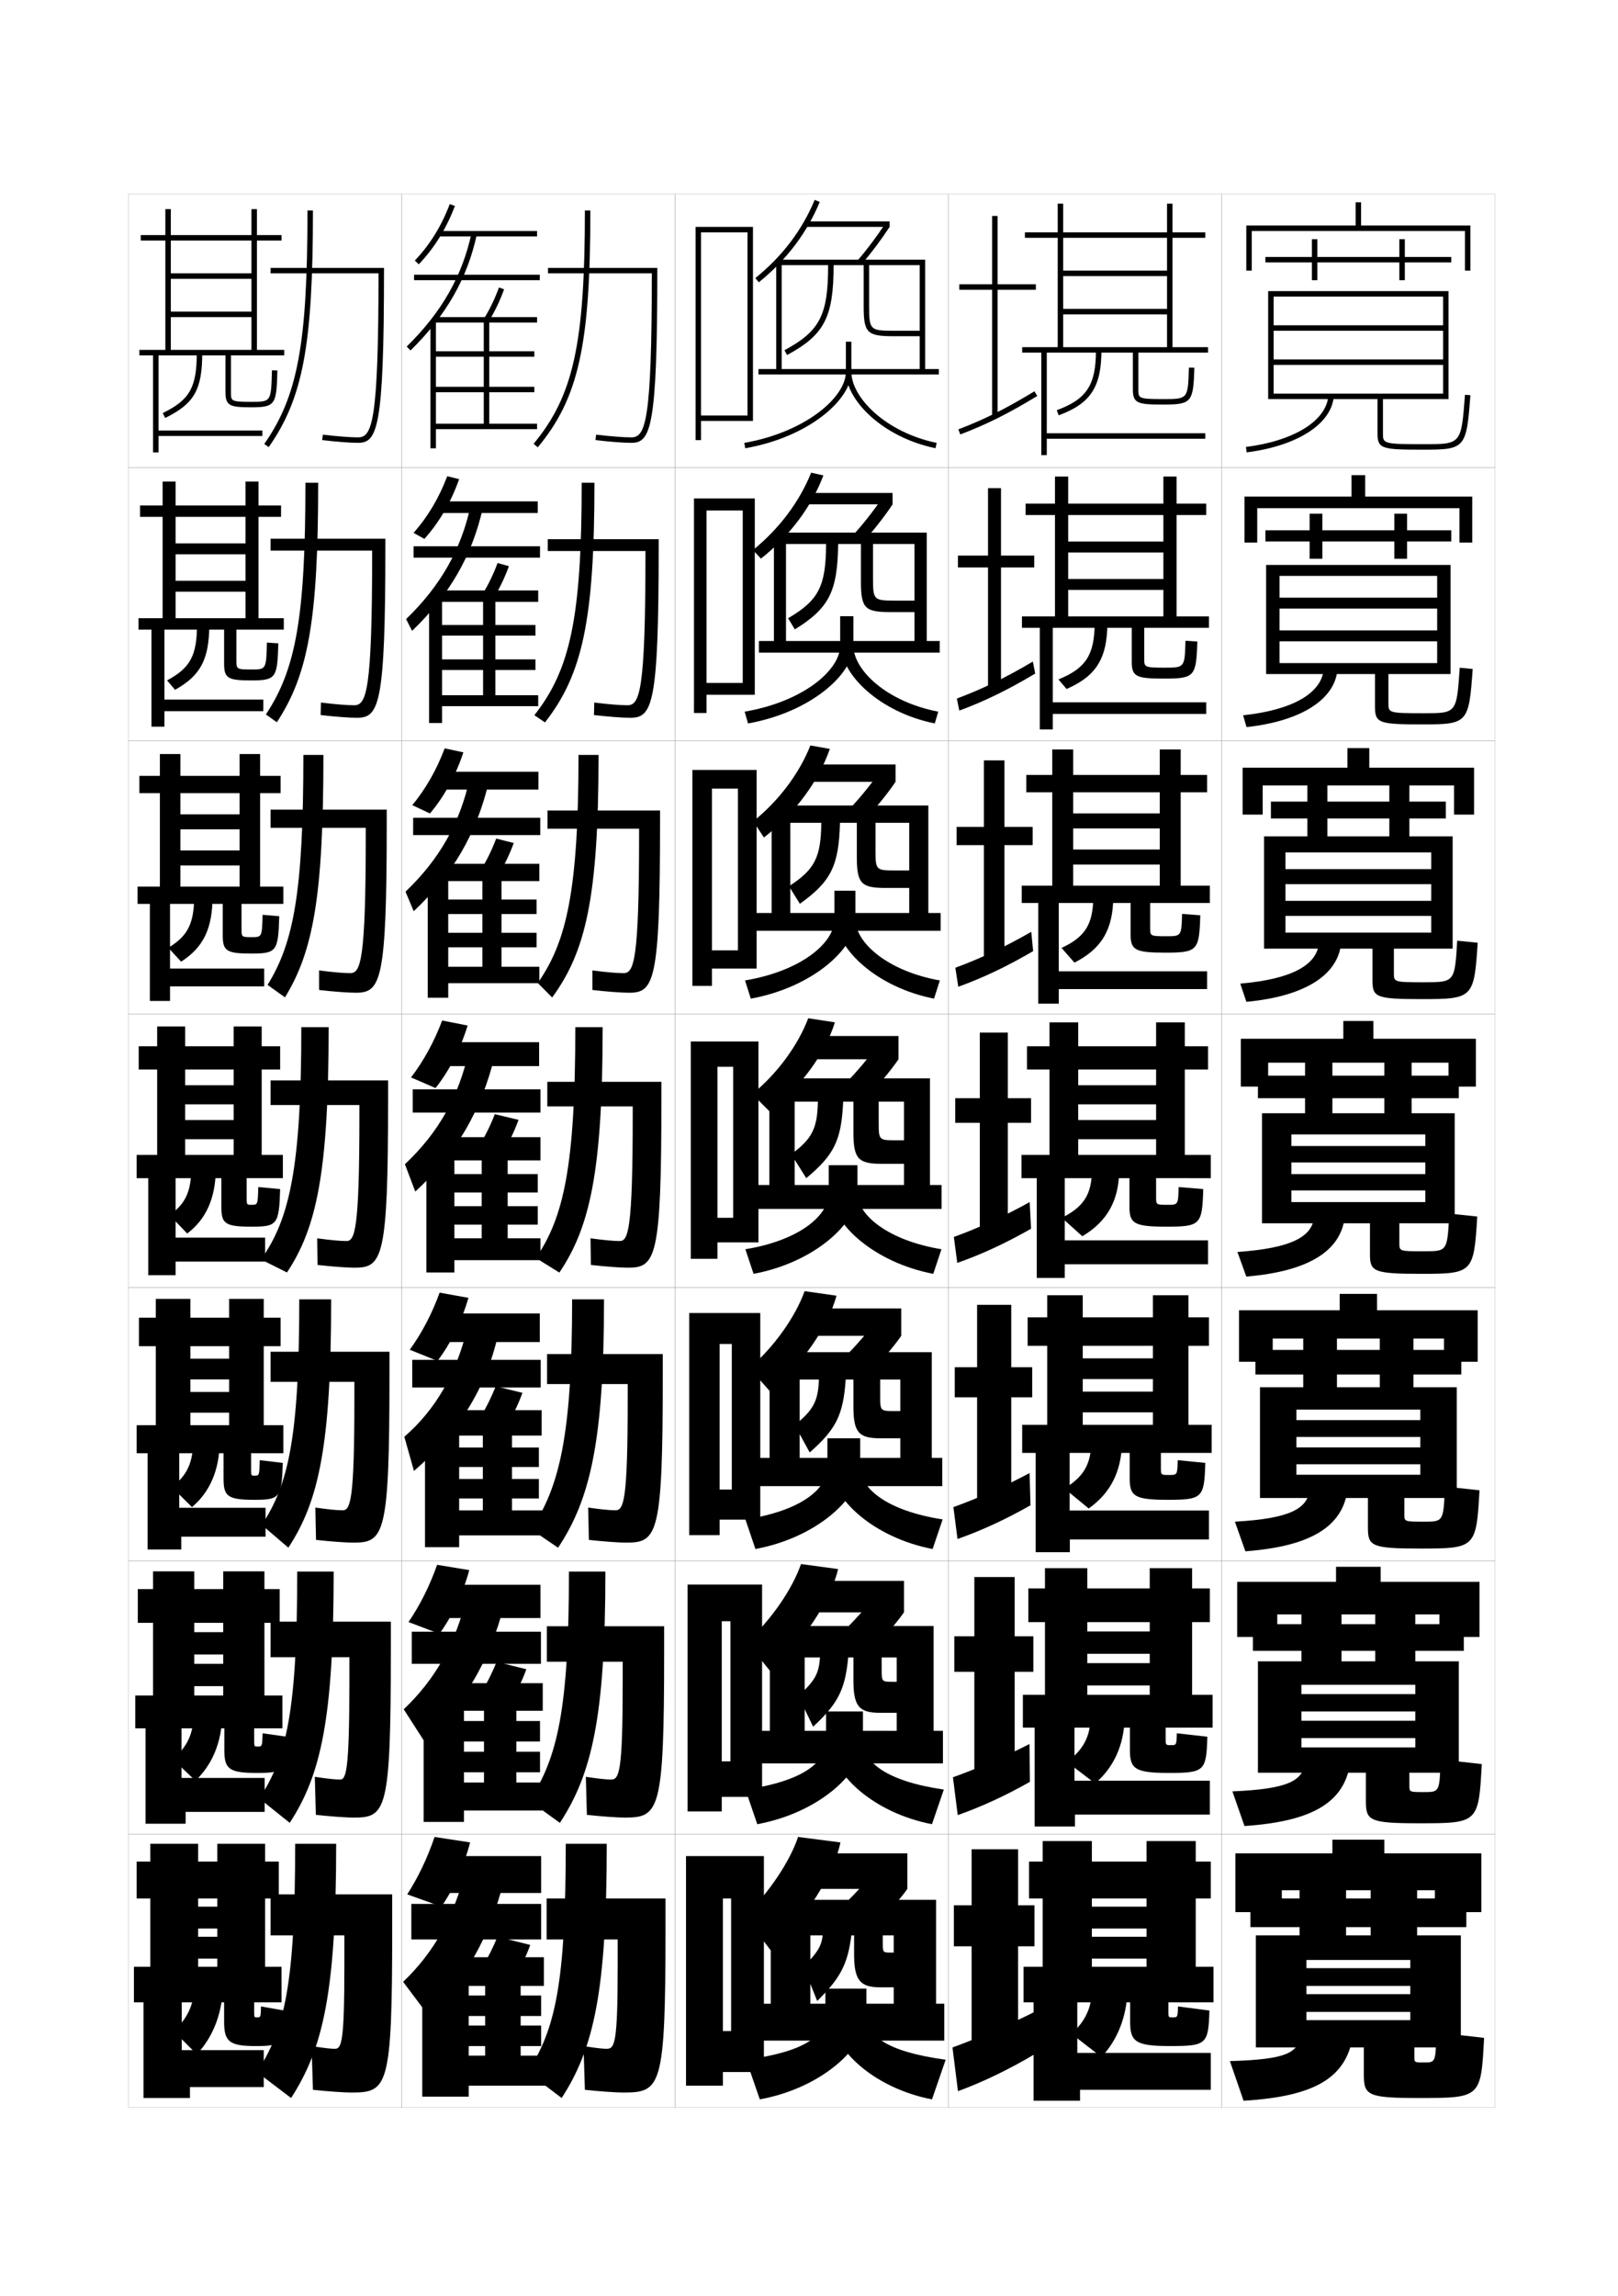 <?xml version="1.0" encoding="utf-8"?>
<!-- Generator: Adobe Illustrator 15.0.2, SVG Export Plug-In . SVG Version: 6.00 Build 0)  -->
<!DOCTYPE svg PUBLIC "-//W3C//DTD SVG 1.1//EN" "http://www.w3.org/Graphics/SVG/1.1/DTD/svg11.dtd">
<svg version="1.1" id="glyphs" xmlns="http://www.w3.org/2000/svg" xmlns:xlink="http://www.w3.org/1999/xlink" x="0px" y="0px"
	 width="592px" height="840px" viewBox="0 0 592 840" enable-background="new 0 0 592 840" xml:space="preserve">
<g>
	<rect x="47" y="71" fill="none" stroke="#999999" stroke-width="0.1" width="100" height="100"/>
	<rect x="47" y="171" fill="none" stroke="#999999" stroke-width="0.1" width="100" height="100"/>
	<rect x="47" y="271" fill="none" stroke="#999999" stroke-width="0.1" width="100" height="100"/>
	<rect x="47" y="371" fill="none" stroke="#999999" stroke-width="0.1" width="100" height="100"/>
	<rect x="47" y="471" fill="none" stroke="#999999" stroke-width="0.1" width="100" height="100"/>
	<rect x="47" y="571" fill="none" stroke="#999999" stroke-width="0.1" width="100" height="100"/>
	<rect x="47" y="671" fill="none" stroke="#999999" stroke-width="0.1" width="100" height="100"/>
	<rect x="147" y="71" fill="none" stroke="#999999" stroke-width="0.1" width="100" height="100"/>
	<rect x="147" y="171" fill="none" stroke="#999999" stroke-width="0.1" width="100" height="100"/>
	<rect x="147" y="271" fill="none" stroke="#999999" stroke-width="0.1" width="100" height="100"/>
	<rect x="147" y="371" fill="none" stroke="#999999" stroke-width="0.1" width="100" height="100"/>
	<rect x="147" y="471" fill="none" stroke="#999999" stroke-width="0.1" width="100" height="100"/>
	<rect x="147" y="571" fill="none" stroke="#999999" stroke-width="0.1" width="100" height="100"/>
	<rect x="147" y="671" fill="none" stroke="#999999" stroke-width="0.1" width="100" height="100"/>
	<rect x="247" y="71" fill="none" stroke="#999999" stroke-width="0.1" width="100" height="100"/>
	<rect x="247" y="171" fill="none" stroke="#999999" stroke-width="0.1" width="100" height="100"/>
	<rect x="247" y="271" fill="none" stroke="#999999" stroke-width="0.1" width="100" height="100"/>
	<rect x="247" y="371" fill="none" stroke="#999999" stroke-width="0.1" width="100" height="100"/>
	<rect x="247" y="471" fill="none" stroke="#999999" stroke-width="0.1" width="100" height="100"/>
	<rect x="247" y="571" fill="none" stroke="#999999" stroke-width="0.1" width="100" height="100"/>
	<rect x="247" y="671" fill="none" stroke="#999999" stroke-width="0.1" width="100" height="100"/>
	<rect x="347" y="71" fill="none" stroke="#999999" stroke-width="0.1" width="100" height="100"/>
	<rect x="347" y="171" fill="none" stroke="#999999" stroke-width="0.1" width="100" height="100"/>
	<rect x="347" y="271" fill="none" stroke="#999999" stroke-width="0.1" width="100" height="100"/>
	<rect x="347" y="371" fill="none" stroke="#999999" stroke-width="0.1" width="100" height="100"/>
	<rect x="347" y="471" fill="none" stroke="#999999" stroke-width="0.1" width="100" height="100"/>
	<rect x="347" y="571" fill="none" stroke="#999999" stroke-width="0.1" width="100" height="100"/>
	<rect x="347" y="671" fill="none" stroke="#999999" stroke-width="0.1" width="100" height="100"/>
	<rect x="447" y="71" fill="none" stroke="#999999" stroke-width="0.1" width="100" height="100"/>
	<rect x="447" y="171" fill="none" stroke="#999999" stroke-width="0.1" width="100" height="100"/>
	<rect x="447" y="271" fill="none" stroke="#999999" stroke-width="0.1" width="100" height="100"/>
	<rect x="447" y="371" fill="none" stroke="#999999" stroke-width="0.1" width="100" height="100"/>
	<rect x="447" y="471" fill="none" stroke="#999999" stroke-width="0.1" width="100" height="100"/>
	<rect x="447" y="571" fill="none" stroke="#999999" stroke-width="0.1" width="100" height="100"/>
	<rect x="447" y="671" fill="none" stroke="#999999" stroke-width="0.1" width="100" height="100"/>
</g>
<polygon points="256.5,152 256.5,154 275.5,154 275.5,83 254.5,83 254.5,161 256.5,161 256.5,85 273.5,85 273.5,152 "/>
<g>
	<polygon points="258.5,249.833 258.5,254.167 276.167,254.167 276.167,182.333 
		253.917,182.333 253.917,260.833 258.5,260.833 258.5,186.75 271.75,186.75 
		271.75,249.833 	"/>
	<polygon points="260.5,347.667 260.5,354.333 276.833,354.333 276.833,281.667 253.333,281.667 
		253.333,360.667 260.5,360.667 260.5,288.5 270,288.5 270,347.667 	"/>
	<polygon points="268.25,445.5 262.5,445.5 262.5,454.5 277.5,454.5 277.5,381 252.75,381 252.75,460.5 262.5,460.5 262.5,390.25 
		268.25,390.25 	"/>
	<polygon points="267.75,544.916 263.292,544.916 263.292,555.916 278.167,555.916 
		278.167,480.334 252.167,480.334 252.167,561.584 263.292,561.584 263.292,491.666 
		267.75,491.666 	"/>
	<polygon points="267.25,644.333 264.083,644.333 264.083,657.333 278.833,657.333 
		278.833,579.667 251.583,579.667 251.583,662.667 264.083,662.667 264.083,593.083 
		267.25,593.083 	"/>
</g>
<polygon points="267.5,743 264.5,743 264.5,758 279.5,758 279.5,679 251,679 251,763 264.5,763 264.5,694.5 267.5,694.5 "/>
<g>
	<path d="M276.372,101.722l1.256,1.557c10.092-8.137,17.593-18.027,22.296-29.396
		l-1.848-0.766C293.502,84.174,286.2,93.797,276.372,101.722z"/>
	<rect x="294.5" y="81" width="31" height="2"/>
	<path d="M313.738,95.349l1.516,1.305C318.771,92.566,322.41,87.718,325.5,83l-1.674-1.096
		C320.783,86.552,317.2,91.326,313.738,95.349z"/>
	<path d="M277.5,135v2h66v-2h-5V95H284v40h2V97h17c0,18.288-2.986,24.104-15.976,31.12l0.951,1.76
		C301.658,122.489,305,116.036,305,97h11v15c0,9.767,1.233,11,11,11h9.5v-2H327c-8.664,0-9-0.336-9-9
		V97h18.5v38H277.5z"/>
	<path d="M309.5,125v11c0,9.422-14.937,22.124-37.172,26.015l0.344,1.971
		C295.898,159.92,311.5,146.233,311.5,136v-11H309.5z"/>
	<path d="M309.5,136c0,10.221,13.179,23.902,32.797,27.979l0.406-1.957
		C324.038,158.143,311.5,145.436,311.5,136H309.5z"/>
</g>
<g>
	<path d="M278.418,204.352l-2.932-3.121c9.602-7.773,17.006-17.64,21.303-28.32
		l4.481,1.01C296.967,185.31,288.928,196.077,278.418,204.352z"/>
	<rect x="294.833" y="180.333" width="31.75" height="4.167"/>
	<path d="M326.583,184.5c-3.141,4.734-7.271,9.96-11.288,14.294l-3.643-2.508
		c3.738-4.05,7.871-9.229,10.906-13.787L326.583,184.5z"/>
	<path d="M277.666,234.5v4.25h66.167V234.5h-4.75v-39.667h-55.917V234.5h4.417v-35.5H302.25
		c-0.064,15.449-2.686,20.607-13.901,27.164l2.468,4.09
		c12.537-7.771,15.636-13.847,15.849-31.253H315v13.75c0,9.725,1.415,11.167,10.75,11.167
		h8.833v-4.2h-7.167c-7.715,0-8-0.284-8-8.083v-12.634h15.167V234.5H277.666z"/>
	<path d="M307.406,225.417v10.75c0,9.026-13.605,20.52-34.949,24.177l1.229,4.313
		c22.847-4.082,38.553-17.989,38.553-28.49v-10.75H307.406z"/>
	<path d="M342.021,264.652c-20.212-4.081-34.282-17.913-34.282-28.486h4.501
		c0,8.964,12.147,20.542,31.052,24.181L342.021,264.652z"/>
</g>
<g>
	<path d="M279.507,306.37l-3.905-5.91c9.375-7.546,16.883-17.554,20.901-27.755
		l7.115,1.255C299.598,285.712,290.762,297.705,279.507,306.37z"/>
	<rect x="295.167" y="279.667" width="32.5" height="6.333"/>
	<path d="M327.666,286c-3.19,4.75-7.814,10.354-12.33,14.936l-5.77-3.711
		c4.016-4.078,8.699-9.662,11.725-14.129L327.666,286z"/>
	<path d="M276.667,334v6.5h67.5V334h-4.499v-39.333h-57.333V334h6.833v-33H300.5
		c-0.129,12.61-2.385,17.108-11.825,23.207l3.984,6.42
		C304.051,322.476,306.906,316.777,307.334,301H313.5v12.5c0,9.683,1.598,11.333,10.5,11.333
		h8.666v-6.4h-5.332c-6.766,0-7-0.232-7-7.167V301h12.332v33H276.667z"/>
	<path d="M305.312,325.833v10.5c0,8.631-12.273,18.914-32.725,22.338l2.115,6.657
		c22.467-4.098,38.276-18.226,38.276-28.995v-10.5H305.312z"/>
	<path d="M341.744,365.326c-20.804-4.086-35.766-18.068-35.766-28.993h7
		c0,8.492,11.757,18.942,30.9,22.34L341.744,365.326z"/>
</g>
<g>
	<g>
		<path d="M281.5,406.5l-6.282-6.25c9.147-7.471,16.76-17.822,20.5-27.75l9.75,1.5
			C301.961,385.429,292.846,397.949,281.5,406.5z"/>
		<rect x="295.5" y="379" width="33.25" height="8.5"/>
		<path d="M328.75,387.5c-3.242,4.766-8.358,10.748-13.373,15.576l-7.896-4.914
			c4.292-4.105,9.525-10.095,12.544-14.472L328.75,387.5z"/>
		<path d="M277,433.5v8.75h67.5v-8.75h-4.25v-39H281.5v39h9.25V403h8.5c-0.193,9.771-2.085,13.61-9.75,19.25
			L295,431c10.246-8.531,12.859-13.853,13.5-28h3.75v11.25c0,9.641,1.779,11.5,10.25,11.5h8.25v-8.6
			h-3.25c-5.816,0-6-0.18-6-6.25V403h9.25v30.5H277z"/>
		<path d="M303.218,426.25v10.25c0,8.235-10.941,17.31-30.5,20.5l3,9c22.087-4.114,38-18.463,38-29.5
			v-10.25H303.218z"/>
		<path d="M341.468,466c-21.396-4.091-37.25-18.223-37.25-29.5h9.5c0,8.021,11.366,17.343,30.75,20.5
			L341.468,466z"/>
	</g>
	<g>
		<path d="M281.586,508.834L274.231,500.5c9.051-7.824,16.704-18.615,20.167-28.166
			L306.064,474C302.957,485.449,293.333,499.479,281.586,508.834z"/>
		<rect x="295.086" y="478.666" width="34.667" height="10"/>
		<path d="M329.753,488.666c-3.293,4.783-8.901,11.143-14.415,16.219l-9.098-5.777
			c4.568-4.133,10.352-10.527,13.362-14.814L329.753,488.666z"/>
		<path d="M277.419,533.334v10.332h67.333v-10.332h-3.833v-38.668h-59.334v38.668h11
			v-28.668h7.042c-0.28,7.792-1.934,11.086-8.833,16.668l5.458,10
			c9.675-8.48,12.29-13.721,13.167-26.668h2.833V514.5
			c0,9.599,1.961,11.666,10,11.666h7.167v-9.966h-2.375c-4.867,0-5-0.128-5-5.333v-6.201
			h7.375v28.668H277.419z"/>
		<path d="M302.731,526.166v10.5c0,8.062-9.732,16.044-30,19.168l3.667,10.832
			c22.309-4.129,38.333-18.692,38.333-30v-10.5H302.731z"/>
		<path d="M341.231,566.666c-21.389-4.097-37.167-18.372-37.167-30h10.667
			c0,7.879,9.894,16.049,30.167,19.168L341.231,566.666z"/>
	</g>
	<g>
		<path d="M281.672,611.167L273.245,600.75c8.955-8.177,16.649-19.409,19.833-28.583
			L306.662,574C303.952,585.469,293.821,601.008,281.672,611.167z"/>
		<rect x="294.672" y="578.333" width="36.083" height="11.5"/>
		<path d="M330.756,589.833c-3.344,4.799-9.445,11.536-15.458,16.859l-10.299-6.639
			c4.846-4.16,11.179-10.96,14.181-15.157L330.756,589.833z"/>
		<path d="M277.839,633.167v11.916h67.167v-11.916h-3.417v-38.334h-59.917v38.334h12.75
			v-26.834h5.583c-0.367,5.812-1.782,8.562-7.917,14.084l5.417,11.25
			c9.103-8.43,11.721-13.589,12.833-25.334h1.917V614.75
			c0,9.557,2.143,11.833,9.75,11.833h6.083V615.25h-1.5c-3.918,0-4-0.075-4-4.417v-4.5h5.5
			v26.834H277.839z"/>
		<path d="M302.245,626.083v10.75c0,7.89-8.522,14.777-29.5,17.834l4.333,12.666
			c22.53-4.144,38.667-18.923,38.667-30.5v-10.75H302.245z"/>
		<path d="M340.995,667.333c-21.38-4.104-37.083-18.522-37.083-30.5h11.833
			c0,7.735,8.422,14.755,29.583,17.834L340.995,667.333z"/>
	</g>
</g>
<g>
	<path d="M282,713.5l-9.5-12.5c8.857-8.53,16.594-20.202,19.5-29l15.5,2
		C305.189,685.489,294.551,702.537,282,713.5z"/>
	<rect x="294.5" y="678" width="37.5" height="13"/>
	<path d="M332,691c-3.395,4.814-9.988,11.93-16.5,17.5L304,701c5.122-4.188,12.006-11.394,15-15.5
		L332,691z"/>
	<path d="M278.5,733v13.5h67V733h-3v-38H282v38h14.5v-25h4.5c-0.453,3.833-1.631,6.036-7,11.5l5,12.5
		c8.531-8.378,11.151-13.456,12.5-24h1v7c0,9.515,2.325,12,9.5,12h5v-12.7h-1
		c-2.969,0-3-0.023-3-3.5V708h4v25H278.5z"/>
	<path d="M302,727.5v9.5c0,7.717-7.312,13.511-29,16.5l5,14.5c22.752-4.159,39-19.153,39-31v-9.5H302z"/>
	<path d="M341,768c-21.372-4.11-37-18.673-37-31h13c0,7.592,6.95,13.46,29,16.5L341,768z"/>
</g>
<g>
	<path d="M149,693l12.5,4.5c4.513-6.522,8.333-15.018,10.5-23.5l-13-2
		C156.453,679.546,153.007,686.785,149,693z"/>
	<rect x="160.5" y="679" width="37.5" height="13.5"/>
	<rect x="150.5" y="696.5" width="47.5" height="13"/>
	<path d="M147.5,725l9,12c13.63-12.515,22.608-28.038,28-49.5l-14-4
		C166.267,701.013,158.711,714.311,147.5,725z"/>
	<polygon points="171.5,752 171.5,748.5 198,748.5 198,741 171.5,741 171.5,737.5 198,737.5 198,730 171.5,730 171.5,720 154.5,720 
		154.5,767 171.5,767 171.5,763 200,763 200,752 190.5,752 190.5,726.5 199,726.5 199,716 159.5,716 159.5,726.5 177.5,726.5 
		177.5,752 	"/>
	<path d="M176.5,719.5l12,3.5c2.174-3.537,4.201-7.824,5.5-11.5l-12-3
		C180.624,712.005,178.603,716.077,176.5,719.5z"/>
</g>
<g>
	<path d="M151.778,95.309l1.443,1.383c5.654-5.901,10.101-13.081,13.214-21.339
		l-1.871-0.705C161.547,82.651,157.244,89.603,151.778,95.309z"/>
	<rect x="160.5" y="84.5" width="36" height="2"/>
	<rect x="151.5" y="100.5" width="46" height="2"/>
	<path d="M148.8,126.786l1.4,1.428c13.062-12.821,20.776-26.327,24.277-42.502
		l-1.955-0.424C169.108,101.064,161.57,114.251,148.8,126.786z"/>
	<polygon points="159.5,155 159.5,143.5 195.5,143.5 195.5,141.5 159.5,141.5 159.5,130.5 195.5,130.5 195.5,128.5 159.5,128.5 
		159.5,117.5 157.5,117.5 157.5,164 159.5,164 159.5,157 196.5,157 196.5,155 179,155 179,118 196.5,118 196.5,116 159,116 159,118 
		177,118 177,155 	"/>
	<path d="M177.148,116.477l1.703,1.047c2.174-3.537,4.105-7.578,5.589-11.684
		l-1.881-0.68C181.122,109.141,179.251,113.054,177.148,116.477z"/>
</g>
<g>
	<path d="M214,77c0,48.688-4.21,67.834-18.77,85.361l1.539,1.277
		C211.687,145.681,216,126.247,216,77H214z"/>
	<path d="M200.5,98v2h37.998l0,0c-0.027,54.278-2.316,60-7.498,60
		c-2.832,0-7.648-0.371-12.882-0.993l-0.237,1.986C223.189,161.624,228.094,162,231,162
		c7.037,0,9.5-5.16,9.5-63v-1H200.5z"/>
</g>
<g>
	<path d="M217.5,176.583c0,50.44-4.436,70.197-18.101,87.688l-3.883-2.626
		c13.065-16.62,17.316-35.541,17.316-85.062H217.5z"/>
	<path d="M236.165,202.917C236.143,252.855,234.064,258,229.583,258
		c-2.58,0-6.978-0.348-12.151-0.994l-0.114,4.571
		c5.318,0.623,10.416,1.006,13.266,1.006c8.092,0,10.417-4.585,10.417-62.5
		v-2.833h-40.583v4.333h35.749V202.917z"/>
</g>
<g>
	<path d="M196.76,359.599c10.586-15.079,14.906-33.989,14.906-83.433H219
		c0,52.449-4.773,72.007-16.971,88.738L196.76,359.599z"/>
	<path d="M233.833,305.833C233.814,351.433,231.948,356,228.167,356
		c-2.329,0-6.307-0.324-11.422-0.995l0.01,7.157
		c5.327,0.614,10.619,1.005,13.412,1.005c9.146,0,11.333-4.009,11.333-62V296.5
		h-41.167v6.667h33.499V305.833z"/>
</g>
<g>
	<path d="M220.5,375.75c0,52.826-4.68,73.229-15.841,89.787l-8.569-5.324
		C206.165,445.408,210.5,426.938,210.5,375.75H220.5z"/>
	<path d="M231.5,408.75c-0.014,41.261-1.669,45.25-4.75,45.25c-2.076,0-5.636-0.301-10.691-0.996
		l0.133,9.742C221.527,463.352,227.014,463.75,229.75,463.75c10.201,0,12.25-3.434,12.25-61.5v-6.5
		h-41.75v9h31.25V408.75z"/>
</g>
<g>
	<g>
		<path d="M221,475.333c0,51.717-5.021,73.131-16.811,90.858l-9.88-6.716
			c10.475-15.562,15.023-34.673,15.023-84.143H221z"/>
		<path d="M215.46,563.33c5.345,0.597,11.026,1.003,13.706,1.003
			c11.422,0,13.333-2.858,13.333-61v-8h-42.333v11h29.5v5.834
			C229.657,549.088,228.213,552.5,225.167,552.5c-1.824,0-4.965-0.277-9.961-0.998
			L215.46,563.33z"/>
	</g>
	<g>
		<path d="M221.5,574.916c0,52.78-4.864,73.979-16.655,91.93l-11.19-8.107
			c10.359-15.551,14.512-33.658,14.512-83.822H221.5z"/>
		<path d="M214.73,663.915c5.354,0.587,11.229,1.001,13.853,1.001
			c12.644,0,14.417-2.283,14.417-60.5v-9.5h-42.917v13h27.75v7.668
			C227.829,648.165,226.595,651,223.583,651c-1.571,0-4.294-0.254-9.23-0.999
			L214.73,663.915z"/>
	</g>
	<g>
		<path d="M222,674.5h-15c0,50.858-3.757,67.96-14,83.5l12.5,9.5C217.293,749.325,222,728.343,222,674.5z"
			/>
		<path d="M214,764.5c5.364,0.578,11.434,1,14,1c13.864,0,15.5-1.708,15.5-60v-11H200v15h26v9.5
			c0,28.242-1.023,30.5-4,30.5c-1.319,0-3.623-0.229-8.5-1L214,764.5z"/>
	</g>
</g>
<g>
	<g>
		<path d="M151.315,194.924l3.951,2.217c5.447-6.046,9.775-13.497,12.722-21.849
			l-4.351-1.086C160.653,182.117,156.502,189.105,151.315,194.924z"/>
		<rect x="160.5" y="183.416" width="36.25" height="4.25"/>
		<rect x="151.333" y="199.833" width="46.25" height="4.167"/>
		<path d="M148.583,226.488l2.199,4.29c13.654-13.108,21.892-27.338,25.874-44.896
			l-4.47-0.893C168.747,201.002,161.177,214.315,148.583,226.488z"/>
		<polygon points="161.75,254.333 161.75,245.1 195.916,245.1 195.916,241.216 
			161.75,241.216 161.75,232.517 195.916,232.517 195.916,228.633 161.75,228.633 
			161.75,217.916 157,217.916 157,264.5 161.75,264.5 161.75,258.333 
			196.917,258.333 196.917,254.333 181.25,254.333 181.25,220.167 196.917,220.167 
			196.917,216 159.083,216 159.083,220.167 176.75,220.167 176.75,254.333 		"/>
		<path d="M176.623,217.23l4.003,1.539c2.174-3.537,4.122-7.619,5.574-11.653
			l-4.151-1.15C180.622,209.868,178.726,213.808,176.623,217.23z"/>
	</g>
	<g>
		<path d="M150.852,294.539l6.458,3.051c5.24-6.191,9.45-13.913,12.229-22.358
			l-6.83-1.467C159.759,281.583,155.762,288.609,150.852,294.539z"/>
		<rect x="160.5" y="282.333" width="36.5" height="6.5"/>
		<rect x="151.167" y="299.167" width="46.5" height="6.333"/>
		<path d="M148.367,326.19l2.998,7.151c14.246-13.395,23.007-28.348,27.469-47.289
			l-6.984-1.36C168.386,300.94,160.784,314.381,148.367,326.19z"/>
		<polygon points="164,353.667 164,346.55 196.333,346.55 196.333,341.233 164,341.233 
			164,334.383 196.333,334.383 196.333,329.066 164,329.066 164,318.333 156.5,318.333 156.5,365 
			164,365 164,359.667 197.333,359.667 197.333,353.667 183.5,353.667 183.5,322.333 
			197.333,322.333 197.333,316 159.167,316 159.167,322.333 176.5,322.333 176.5,353.667 		"/>
		<path d="M176.099,317.984l6.302,2.031c2.174-3.537,4.137-7.66,5.56-11.623
			l-6.421-1.62C180.123,310.595,178.201,314.562,176.099,317.984z"/>
	</g>
	<g>
		<path d="M150.389,394.154l8.966,3.886c5.032-6.336,9.124-14.329,11.737-22.868
			l-9.31-1.848C158.865,381.05,155.021,388.112,150.389,394.154z"/>
		<rect x="160.5" y="381.25" width="36.75" height="8.75"/>
		<rect x="151" y="398.5" width="46.75" height="8.5"/>
		<path d="M148.15,425.893l3.796,10.014c14.839-13.682,24.122-29.358,29.064-49.683
			l-9.499-1.829C168.025,400.878,160.391,414.446,148.15,425.893z"/>
		<polygon points="166.25,453 166.25,448 196.75,448 196.75,441.25 166.25,441.25 166.25,436.25 196.75,436.25 196.75,429.5 
			166.25,429.5 166.25,418.75 156,418.75 156,465.5 166.25,465.5 166.25,461 197.75,461 197.75,453 185.75,453 185.75,424.5 
			197.75,424.5 197.75,416 159.25,416 159.25,424.5 176.25,424.5 176.25,453 		"/>
		<path d="M175.574,418.738l8.602,2.523c2.174-3.537,4.153-7.701,5.545-11.592
			l-8.691-2.09C179.623,411.322,177.677,415.315,175.574,418.738z"/>
	</g>
</g>
<g>
	<path d="M149.462,593.385l11.322,4.295c4.686-6.46,8.596-14.788,10.912-23.289
		l-11.77-1.949C157.257,580.047,153.678,587.228,149.462,593.385z"/>
	<rect x="160.5" y="579.75" width="37.25" height="12.166"/>
	<rect x="150.666" y="596.916" width="47.25" height="11.751"/>
	<g>
		<path d="M147.716,625.297L155,636.635c14.594-12.904,24.019-28.479,29.47-49.562
			l-13.633-3.276C166.853,600.967,159.271,614.354,147.716,625.297z"/>
	</g>
	<polygon points="169.75,652.083 169.75,648.333 197.583,648.333 197.583,640.833 
		169.75,640.833 169.75,637.083 197.583,637.083 197.583,629.583 169.75,629.583 
		169.75,619.583 155,619.583 155,666.5 169.75,666.5 169.75,662.333 199.25,662.333 
		199.25,652.083 188.917,652.083 188.917,625.833 198.583,625.833 198.583,615.75 
		159.416,615.75 159.416,625.833 177.083,625.833 177.083,652.083 	"/>
	<path d="M176.191,618.996l10.867,3.175c2.174-3.538,4.186-7.784,5.515-11.531
		l-10.897-2.696C180.29,611.527,178.294,615.573,176.191,618.996z"/>
</g>
<g>
	<path d="M149.926,493.77l10.144,4.09c4.859-6.397,8.86-14.559,11.325-23.078
		l-10.54-1.898C158.061,480.549,154.349,487.67,149.926,493.77z"/>
	<rect x="160.5" y="480.5" width="37" height="10.458"/>
	<rect x="150.833" y="497.458" width="47" height="10.126"/>
	<path d="M147.934,525.595l3.531,12.506c16.395-14.109,26.352-30.312,30.719-49.623
		l-11.009-3.553C167.227,502.353,159.146,515.956,147.934,525.595z"/>
	<polygon points="168,552.541 168,548.166 197.167,548.166 197.167,541.041 168,541.041 
		168,536.666 197.167,536.666 197.167,529.541 168,529.541 168,519.166 155.5,519.166 155.5,566 
		168,566 168,561.666 198.5,561.666 198.5,552.541 187.333,552.541 187.333,525.166 
		198.167,525.166 198.167,515.875 159.333,515.875 159.333,525.166 176.667,525.166 
		176.667,552.541 	"/>
	<path d="M175.883,518.242l9.734,2.85c2.174-3.538,4.169-7.743,5.53-11.562
		l-9.794-2.393C179.957,510.8,177.985,514.819,175.883,518.242z"/>
</g>
<g>
	<polygon points="498,82.5 498,74 496,74 496,82.5 456,82.5 456,99 458,99 458,84.5 536,84.5 536,99 538,99 538,82.5 	"/>
	<polygon points="531,94 514,94 514,87.5 512,87.5 512,94 482,94 482,87.5 480,87.5 480,94 463,94 463,96 480,96 480,102.5 
		482,102.5 482,96 512,96 512,102.5 514,102.5 514,96 531,96 	"/>
	<path d="M504,146v12.5c0,5.806,1.682,6,17,6c15.077,0,15.554-0.559,16.997-19.926
		l-1.994-0.148C534.656,162.5,534.656,162.5,521,162.5c-15,0-15-0.226-15-4V146h24v-39.5h-66V146h2v-37.5h62V119
		h-62v2h62v10.5h-62v2h62V144h-62v2H504z"/>
	<path d="M455.873,163.508l0.254,1.984c18.495-2.354,31.005-10.364,31.869-20.406
		l-1.992-0.172C485.224,153.979,473.396,161.277,455.873,163.508z"/>
</g>
<g>
	<polygon points="499.5,181.667 499.5,173.833 494.5,173.833 494.5,181.667 455.333,181.667 
		455.333,198.5 460,198.5 460,185.916 534,185.916 534,198.5 538.667,198.5 538.667,181.667 	"/>
	<polygon points="531,194 514.833,194 514.833,187.917 510.166,187.917 510.166,194 483.833,194 
		483.833,187.917 479.166,187.917 479.166,194 463,194 463,198.083 479.166,198.083 
		479.166,204.417 483.833,204.417 483.833,198.083 510.166,198.083 510.166,204.417 
		514.833,204.417 514.833,198.083 531,198.083 	"/>
	<path d="M503.083,246.583v12c0,6.002,1.503,6.417,17.583,6.417
		c16.344,0,16.793-0.499,18.165-20.271l-4.745-0.457
		C532.962,260.912,532.957,260.917,521,260.917c-12.993,0-13-0.152-13-3.667v-10.667h22.75
		v-39.917h-67.5v39.917h4.916v-35.917h57.667v7.973h-57.667v4h57.667v7.973
		h-57.667v4h57.667v7.973h-57.667v4H503.083z"/>
	<path d="M454.832,261.671l1.252,4.323c20.277-2.229,32.116-10.238,33.227-20.671
		l-5.038-0.231C483.443,253.396,473.297,259.709,454.832,261.671z"/>
</g>
<g>
	<polygon points="501,280.833 501,273.667 493,273.667 493,280.833 454.666,280.833 454.666,298 
		462,298 462,287.333 532,287.333 532,298 539.334,298 539.334,280.833 	"/>
	<polygon points="529,293.25 515.666,293.25 515.666,286.833 508.333,286.833 508.333,293.25 
		485.666,293.25 485.666,286.833 478.333,286.833 478.333,293.25 465,293.25 465,299.417 
		478.333,299.417 478.333,306.458 485.666,306.458 485.666,299.417 508.333,299.417 
		508.333,306.458 515.666,306.458 515.666,299.417 529,299.417 	"/>
	<path d="M502.166,347.042v11.625c0,6.199,1.325,6.833,18.167,6.833
		c18.61,0,19.032-0.438,20.331-20.617l-7.495-0.766
		C532.269,359.311,532.256,359.333,521,359.333c-10.986,0-11-0.078-11-3.333v-8.958h21.5
		v-41.084h-69v41.084h7.833v-35.209h53.333v6.111h-53.333v5.5h53.333v6.111h-53.333v5.5
		h53.333v6.111h-53.333v5.875H502.166z"/>
	<path d="M453.791,359.836l2.251,6.661C478.102,364.394,489.27,356.386,490.625,345.562
		l-8.084-0.292C481.664,352.813,473.198,358.141,453.791,359.836z"/>
</g>
<g>
	<g>
		<polygon points="530,397.5 540,397.5 540,380 502.5,380 502.5,373.5 491.5,373.5 491.5,380 454,380 454,397.5 464,397.5 
			464,388.75 530,388.75 		"/>
		<polygon points="533.75,393.5 516.5,393.5 516.5,388.25 506.5,388.25 506.5,393.5 487.5,393.5 487.5,388.25 477.5,388.25 
			477.5,393.5 460.25,393.5 460.25,401.75 477.5,401.75 477.5,407.75 487.5,407.75 487.5,401.75 506.5,401.75 506.5,407.75 
			516.5,407.75 516.5,401.75 533.75,401.75 		"/>
		<path d="M501.25,447.5v11.25c0,6.395,1.146,7.25,18.75,7.25c18.875,0,19.271-0.377,20.498-20.963
			l-10.246-1.074C529.573,457.736,529.559,457.75,521,457.75c-8.979,0-9-0.004-9-3v-7.25h20.25v-40.25
			h-70.5v40.25h10.75V415h49v4.25h-49v6h49v4.25h-49v6h49v4.25h-49v7.75H501.25z"/>
		<path d="M452.75,458l3.25,9c23.842-1.978,34.338-9.984,35.939-21.199l-11.129-0.352
			C479.885,452.231,473.1,456.573,452.75,458z"/>
	</g>
	<g>
		<polygon points="528.333,498.167 540.666,498.167 540.666,479.333 503.833,479.333 
			503.833,473.333 490.166,473.333 490.166,479.333 453.333,479.333 453.333,498.167 
			465.666,498.167 465.666,489.666 528.333,489.666 		"/>
		<polygon points="534.666,493.833 517.166,493.833 517.166,489 504.833,489 504.833,493.833 
			489.166,493.833 489.166,489 476.833,489 476.833,493.833 459.333,493.833 
			459.333,502.833 476.833,502.833 476.833,508.166 489.166,508.166 489.166,502.833 
			504.833,502.833 504.833,508.166 517.166,508.166 517.166,502.833 534.666,502.833 		"/>
		<path d="M500.5,548v10.833c0,6.773,1.266,7.667,19.167,7.667
			c20.187,0,20.468-0.266,21.665-21.309l-12.664-1.383
			c-0.521,12.839-0.542,12.857-7.668,12.857c-7.14,0-7.167-0.011-7.167-2.666v-6H533
			v-40.5h-72V548h13.333v-32.334h45.334V519.5h-45.334v6.167h45.334V529.5h-45.334v6.166
			h45.334V539.5h-45.334v8.5H500.5z"/>
		<path d="M451.833,556.666L455.666,567.5c24.941-1.856,35.381-9.648,37.293-21.967
			l-13.752-0.4C478.172,551.84,472.324,555.507,451.833,556.666z"/>
	</g>
	<g>
		<polygon points="526.667,598.833 541.333,598.833 541.333,578.667 505.167,578.667 
			505.167,573.167 488.834,573.167 488.834,578.667 452.667,578.667 452.667,598.833 
			467.334,598.833 467.334,590.583 526.667,590.583 		"/>
		<polygon points="535.583,594.167 517.833,594.167 517.833,589.75 503.167,589.75 
			503.167,594.167 490.834,594.167 490.834,589.75 476.166,589.75 476.166,594.167 
			458.416,594.167 458.416,603.917 476.166,603.917 476.166,608.583 490.834,608.583 
			490.834,603.917 503.167,603.917 503.167,608.583 517.833,608.583 517.833,603.917 
			535.583,603.917 		"/>
		<path d="M499.75,648.5v10.417C499.75,666.069,501.136,667,519.333,667
			c21.499,0,21.667-0.153,22.833-21.654l-15.082-1.691
			c-0.361,11.905-0.39,11.929-6.084,11.929c-5.299,0-5.333-0.019-5.333-2.333v-4.75
			H533.75v-40.75h-73.5v40.75h15.916v-32.167h41.667V619.75h-41.667v6.333h41.667V629.5h-41.667
			v6.333h41.667V639.25h-41.667v9.25H499.75z"/>
		<path d="M450.916,655.333L455.334,668c26.041-1.734,36.422-9.312,38.646-22.733
			l-16.377-0.45C476.459,651.449,471.549,654.441,450.916,655.333z"/>
	</g>
	<g>
		<polygon points="525,691.5 525,699.5 542,699.5 542,678 506.5,678 506.5,673 487.5,673 487.5,678 452,678 452,699.5 469,699.5 
			469,691.5 		"/>
		<polygon points="536.5,705 536.5,694.5 518.5,694.5 518.5,690.5 501.5,690.5 501.5,694.5 492.5,694.5 492.5,690.5 475.5,690.5 
			475.5,694.5 457.5,694.5 457.5,705 475.5,705 475.5,709 492.5,709 492.5,705 501.5,705 501.5,709 518.5,709 518.5,705 		"/>
		<path d="M499,749v10c0,7.531,1.505,8.5,20,8.5c22.811,0,22.865-0.042,24-22l-17.5-2
			c-0.203,10.972-0.237,11-4.5,11c-3.458,0-3.5-0.026-3.5-2V749h17v-41h-75v41H478v-32h38v3h-38v6.5h38v3h-38
			v6.5h38v3h-38v10H499z"/>
		<path d="M476,744.5c-1.254,6.558-5.226,8.876-26,9.5l5,14.5c27.141-1.613,37.466-8.976,40-23.5
			L476,744.5z"/>
	</g>
</g>
<g>
	<polygon points="372.5,676.5 355.5,676.5 355.5,697 349,697 349,712 355.5,712 355.5,750.5 372.5,750.5 372.5,712 378.5,712 
		378.5,697 372.5,697 	"/>
	<path d="M378.5,736c-8.549,4.354-21.094,9.806-30,13l2,16c8.756-3.173,18.994-8.106,28-13.5V736z"/>
</g>
<g>
	<polygon points="379,104 365,104 365,79 363,79 363,104 351,104 351,106 363,106 363,152.5 365,152.5 365,106 379,106 	"/>
	<path d="M350.645,157.065l0.711,1.869c9.566-3.636,17.726-7.715,28.165-14.081
		l-1.041-1.707C368.152,149.443,360.088,153.477,350.645,157.065z"/>
</g>
<g>
	<g>
		<polygon points="366.25,178.583 361.5,178.583 361.5,203.25 350.5,203.25 350.5,207.583 361.5,207.583 
			361.5,252.167 366.25,252.167 366.25,207.583 378.416,207.583 378.416,203.25 366.25,203.25 		
			"/>
		<path d="M350.096,255.543l0.891,4.413c9.311-3.451,17.707-7.537,27.777-13.554
			l-0.861-4.388C367.961,247.908,359.376,252.081,350.096,255.543z"/>
	</g>
	<g>
		<polygon points="367.5,278.167 360,278.167 360,302.5 350,302.5 350,309.167 360,309.167 360,351.833 
			367.5,351.833 367.5,309.167 377.833,309.167 377.833,302.5 367.5,302.5 		"/>
		<path d="M349.548,354.021l1.07,6.957c9.055-3.266,17.688-7.36,27.389-13.027
			l-0.681-7.069C367.771,346.372,358.664,350.685,349.548,354.021z"/>
	</g>
	<g>
		<polygon points="368.75,377.75 358.5,377.75 358.5,401.75 349.5,401.75 349.5,410.75 358.5,410.75 358.5,451.5 368.75,451.5 
			368.75,410.75 377.25,410.75 377.25,401.75 368.75,401.75 		"/>
		<path d="M349,452.5l1.25,9.5c8.799-3.081,17.67-7.183,27-12.5l-0.5-9.75
			C367.58,444.836,357.953,449.289,349,452.5z"/>
	</g>
	<g>
		<polygon points="370,477.334 357.5,477.334 357.5,500.166 349.333,500.166 349.333,511.166 
			357.5,511.166 357.5,551.166 370,551.166 370,511.166 377.666,511.166 377.666,500.166 
			370,500.166 		"/>
		<path d="M348.833,551.333l1.5,11.667c8.587-2.992,17.692-7.195,26.708-12.334
			L376.708,538.875C367.933,543.583,357.58,548.221,348.833,551.333z"/>
	</g>
	<g>
		<polygon points="371.25,576.917 356.5,576.917 356.5,598.583 349.166,598.583 349.166,611.583 
			356.5,611.583 356.5,650.833 371.25,650.833 371.25,611.583 378.083,611.583 378.083,598.583 
			371.25,598.583 		"/>
		<path d="M348.666,650.166l1.75,13.834c8.375-2.904,17.715-7.207,26.417-12.167L376.666,638
			C368.285,642.33,357.207,647.152,348.666,650.166z"/>
	</g>
</g>
<g>
	<path d="M414.5,129v13.5c0,5.06,1.803,5.5,11,5.5c10.48,0,11.125-0.756,11.5-13.471l-2-0.059
		C434.66,146,434.66,146,425.5,146c-9,0-9-0.331-9-3.5V129H442v-2h-13V87h12v-2h-12V74.5h-2V85h-38V74.5h-2V85h-12v2
		h12v40h2V87h38v12h-38v2h38v12h-38v2h38v12h-53v2h7v37.5h2v-6h58v-2h-58V129H414.5z"/>
	<path d="M401,128c0,12.85-3.352,18.004-14.347,22.062l0.692,1.877
		C399.05,147.618,403,141.578,403,128H401z"/>
</g>
<g>
	<path d="M442.333,229.667V225.5H430.5v-37.083h10.833v-4.167H430.5v-9.917h-4.834v9.917
		h-34.833v-9.917H386v9.917h-10.75v4.167H386V225.5h4.833v-37.083h34.833v9.695h-34.833
		v3.999h34.833v9.695h-34.833v4h34.833V225.5h-51.75v4.167h6.527v37.167h4.75v-5.667
		h56.14v-4.25h-56.14v-27.25h28.89v12.5c0,5.393,1.765,6.083,11.833,6.083
		c11.156,0,11.788-0.742,12.167-13.564L433.75,234.397
		c-0.287,9.849-0.293,9.853-7.667,9.853c-7.411,0-7.417-0.224-7.417-3.25v-11.333
		H442.333z"/>
	<path d="M400.5,228c0,11.594-3.29,16.53-13.231,20.542l2.962,3.501
		c10.804-4.663,14.889-11.202,14.936-23.959L400.5,228z"/>
</g>
<g>
	<path d="M442.666,330.333V324H432v-34.167h9.666V283.5H432v-9.333h-7.667V283.5h-31.667v-9.333
		H385V283.5h-9.5v6.333h9.5V324h7.666v-34.167h31.667v7.723h-31.667v5.5h31.667v7.722
		h-31.667v5.5h31.667V324h-50.5v6.333h6.055v36.834h7.5v-5.334h54.278v-6.5h-54.278v-25h26.278
		v11.5c0,5.726,1.727,6.667,12.667,6.667c11.831,0,12.451-0.728,12.833-13.657
		L432.5,334.323C432.266,342.493,432.254,342.5,426.666,342.5c-5.822,0-5.833-0.118-5.833-3
		v-9.167H442.666z"/>
	<path d="M400,328c0,10.203-3.095,14.858-11.615,18.771l4.73,5.375
		c9.904-5.005,14.123-12.044,14.218-23.979L400,328z"/>
</g>
<g>
	<path d="M443,431v-8.5h-9.5v-31.25h8.5v-8.5h-8.5V374H423v8.75h-28.5V374H384v8.75h-8.25v8.5H384v31.25h10.5v-31.25H423V397h-28.5
		v7H423v5.75h-28.5v7H423v5.75h-49.25v8.5h5.582v36.5h10.25v-5H442v-8.75h-52.418V431H413.25v10.5
		c0,6.058,1.688,7.25,13.5,7.25c12.506,0,13.114-0.714,13.5-13.75l-9-0.75
		c-0.182,6.489-0.198,6.5-4,6.5c-4.234,0-4.25-0.011-4.25-2.75v-7H443z"/>
	<path d="M399.5,428c0,9.083-3.166,13.581-11,17.5l7.5,6.75c9.004-5.349,13.357-12.887,13.5-24
		L399.5,428z"/>
</g>
<g>
	<path d="M443.334,531.5v-10.25h-8.5v-28.916h7.5v-10.418h-7.5v-8.082h-13v8.082h-25.668v-8.082
		h-12.999v8.082H376v10.418h7.167V521.25h12.999v-28.916h25.668v4.582h-25.668V504.5
		h25.668v4.584h-25.668v7.582h25.668V521.25H374v10.25h4.943v36.334h12.5v-4.668h50.891
		v-10.582H391.359V531.5h21.975v9.334c0,6.463,1.715,7.832,13.832,7.832
		c12.838,0,13.455-0.688,13.834-13.5l-10.084-1c-0.145,5.401-0.18,5.418-3.082,5.418
		c-3.062,0-3.084-0.016-3.084-2.5V531.5H443.334z"/>
	<path d="M399.25,527.5c0,8.154-2.949,12.936-9.833,17l8.917,7.334
		c7.904-5.574,11.973-13.44,12.166-24L399.25,527.5z"/>
</g>
<g>
	<path d="M443.667,632v-12h-7.5v-26.583h6.5v-12.334h-6.5v-7.416h-15.5v7.416h-22.834v-7.416
		h-15.499v7.416H376.25v12.334h6.084V620h15.499v-26.583h22.834v3.416h-22.834V605h22.834
		v3.417h-22.834v8.166h22.834V620H374.25v12h4.305v36.167h14.75v-4.334h49.362v-12.416
		h-49.53V632h20.28v8.167c0,6.868,1.744,8.416,14.166,8.416
		c13.168,0,13.794-0.663,14.167-13.25l-11.167-1.25c-0.109,4.312-0.161,4.334-2.166,4.334
		c-1.89,0-1.917-0.021-1.917-2.25V632H443.667z"/>
	<path d="M399,628c0,7.225-2.733,12.29-8.666,16.5l10.333,7.917
		c6.807-5.8,10.589-13.993,10.833-24L399,628z"/>
</g>
<g>
	<path d="M444,732.5v-13h-6.5v-25h5.5V681h-5.5v-7.5h-18v7.5h-20v-7.5h-18v7.5h-5v13.5h5v25h18v-25h20v3h-20v8h20v3h-20v8h20v3h-45
		v13h3.665v36h17v-4H443V751h-48.835v-18.5H413.5v7c0,7.273,1.773,9,14.5,9
		c13.499,0,14.134-0.638,14.5-13L431,734c-0.093,3.972-0.126,4-2,4c-1.469,0-1.5-0.026-1.5-2v-3.5
		H444z"/>
	<path d="M399.5,728c0,6.295-2.518,11.645-7.5,16l11,8.5c5.708-6.024,9.205-14.546,9.5-24L399.5,728z"
		/>
</g>
<g>
	<g>
		<path d="M112.5,77c0,48.724-3.549,67.885-15.819,85.427l1.638,1.146
			C110.871,145.63,114.5,126.212,114.5,77H112.5z"/>
		<path d="M99,98v2h39.498l0,0c-0.027,54.278-2.316,60-7.498,60
			c-2.832,0-7.648-0.371-12.882-0.993l-0.237,1.986C123.189,161.624,128.094,162,131,162
			c7.037,0,9.5-5.16,9.5-63v-1H99z"/>
	</g>
	<g>
		<path d="M116.417,176.583c0,50.41-3.67,70.203-15.121,87.632l-4.008-2.848
			C108.215,244.861,111.75,225.932,111.75,176.583H116.417z"/>
		<path d="M136.165,202.917C136.143,252.855,134.065,258,129.583,258
			c-2.581,0-6.978-0.348-12.152-0.994l-0.114,4.571
			c5.317,0.623,10.416,1.006,13.266,1.006c8.092,0,10.417-4.585,10.417-62.5v-3H99
			v4.333h37.165V202.917z"/>
	</g>
	<g>
		<path d="M118.333,276.167c0,51.607-3.712,71.775-14.061,88.69l-6.379-4.549
			C107.479,344.837,111,326.14,111,276.167H118.333z"/>
		<path d="M133.833,305.833C133.814,351.433,131.948,356,128.167,356
			c-2.329,0-6.307-0.324-11.422-0.995l0.01,7.157
			c5.326,0.614,10.619,1.005,13.412,1.005c9.146,0,11.333-4.01,11.333-62v-5H99v6.667
			h34.833V305.833z"/>
	</g>
</g>
<g>
	<path d="M120.25,375.75c0,52.805-4.349,73.349-15.25,89.75l-9.5-4.75c10.437-14.712,14.75-33.51,14.75-85
		H120.25z"/>
	<path d="M131.5,408.75c-0.014,41.261-1.669,45.25-4.75,45.25c-2.076,0-5.636-0.301-10.691-0.996
		l0.133,9.742C121.527,463.352,127.014,463.75,129.75,463.75c10.201,0,12.25-3.434,12.25-61.5v-7H99v9
		h32.5V408.75z"/>
</g>
<g>
	<path d="M121.166,475.333c0,53.151-4.468,73.841-15.666,90.833l-9.75-8.333
		c9.836-14.634,13.75-32.433,13.75-82.5H121.166z"/>
	<path d="M115.627,563.33c5.345,0.597,11.026,1.003,13.706,1.003
		c11.256,0,13.167-2.858,13.167-61V494.5H99v11h30.666v6.666
		C129.657,549.088,128.213,552.5,125.333,552.5c-1.824,0-4.965-0.277-9.961-0.998
		L115.627,563.33z"/>
</g>
<g>
	<path d="M122.083,574.916c0,53.498-4.587,74.334-16.083,91.917l-11.125-8.917
		c10.04-15.086,13.875-32.537,13.875-83H122.083z"/>
	<path d="M115.563,663.915c5.355,0.587,11.23,1.001,13.853,1.001
		c11.809,0,13.583-2.281,13.583-60.5V593.25H99v13h28.833v9.333
		C127.829,648.165,126.596,651,124.417,651c-1.572,0-4.294-0.254-9.23-0.999
		L115.563,663.915z"/>
</g>
<g>
	<path d="M123,674.5h-15c0,50.858-3.757,67.96-14,83.5l12.5,9.5C118.293,749.325,123,728.343,123,674.5z"
		/>
	<path d="M114.5,764.5c5.364,0.578,11.434,1,14,1c13.364,0,15-1.708,15-60V693H99v15h27v11
		c0,28.242-1.023,30.5-3.5,30.5c-1.319,0-3.623-0.229-8.5-1L114.5,764.5z"/>
</g>
<g>
	<path d="M58,130v27.5h38v2H58v6h-2V130h-5v-2h41v-12H62.5v-2H92v-12H62.5v-2H92V88H62.5v40h-2V88h-9v-2h9v-9.5h2V86H92v-9.5h2V86h9
		v2h-9v40h10v2H84.5v13.5c0,3.235,0,3.5,7.5,3.5c7.187,0,7.187,0,7.5-11.527l2,0.055
		C101.164,147.858,100.879,149,92,149c-7.821,0-9.5-0.474-9.5-5.5V130H58z"/>
	<path d="M60.439,152.898l-0.879-1.797C69.442,146.267,72,141.722,72,129h2
		C74,142.552,71.085,147.688,60.439,152.898z"/>
</g>
<g>
	<g>
		<path d="M82,230.333H60.167v25.583h36.167v4.25H60.167v5.667h-4.75v-35.5h-4.75v-4.167
			h39.167v-9.695H64.25v-3.999h25.583v-9.695H64.25v-3.999h25.583v-9.695H64.25
			v37.083H59.5v-37.083h-8.25v-4.167h8.25v-8.75h4.75v8.75h25.583v-8.75h4.75v8.75h8.25
			v4.167h-8.25v37.083h9.25v4.167H86.5v11.333c0,3.069,0.006,3.25,5.5,3.25
			c5.391,0,5.396-0.002,5.666-9.852l4.167,0.287
			c-0.353,12.566-0.775,13.564-9.833,13.564c-8.49,0-10-0.713-10-6.083V230.333z"/>
		<path d="M72.083,228.333l4.5,0.083c-0.038,12.773-3.143,18.702-12.541,23.932
			l-2.919-3.448C69.644,244.349,72.083,239.788,72.083,228.333z"/>
	</g>
	<g>
		<path d="M81.5,330.667H62.208v23.667h34.458v6.5H62.208v5.333h-7.375v-35.5h-4.5v-6.333h37.333
			v-7.723H66v-5.499h21.667v-7.723H66v-5.5h21.667v-7.723H66v34.167h-7.5v-34.167H51
			v-6.333h7.5v-8H66v8h21.667v-8h7.5v8h7.5v6.333h-7.5v34.167h8.5v6.333H88.375v9.167
			c0,2.904,0.011,3,3.625,3c3.846,0,3.857-0.006,4.083-8.176l6.083,0.519
			C101.797,347.977,101.237,348.833,92,348.833c-9.159,0-10.5-0.953-10.5-6.667V330.667z"/>
		<path d="M71.042,327.667l6.75,0.167c-0.075,11.996-3.37,18.715-11.52,23.966
			l-4.71-5.099C68.72,342.431,71.042,337.854,71.042,327.667z"/>
	</g>
	<g>
		<path d="M81,431v10.5c0,6.058,1.172,7.25,11,7.25c9.417,0,10.114-0.714,10.5-13.75l-8-0.75
			c-0.182,6.489-0.199,6.5-2.5,6.5c-1.734,0-1.75-0.011-1.75-2.75v-7h13.25v-8.5h-7.75v-31.25h6.75v-8.5h-6.75
			v-7.25H85.5v7.25H67.75v-7.25H57.5v7.25h-6.75v8.5h6.75v31.25h10.25v-31.25H85.5V397H67.75v7H85.5v5.75H67.75v7H85.5v5.75H50v8.5
			h4.25v35.5h10v-5H97v-8.75H64.25V431H81z"/>
		<path d="M70,427c0,8.921-2.204,13.514-8,17.5l6.5,6.75c6.902-5.272,10.388-12.782,10.5-24L70,427z"/>
	</g>
</g>
<g>
	<path d="M81.792,531.625v9.209c0,6.462,1.372,7.833,11.167,7.833
		c9.444,0,10.121-0.689,10.5-13.501l-8.417-1c-0.152,5.651-0.175,5.668-1.917,5.668
		c-1.229,0-1.25-0.016-1.25-2.5V531.625h11.792v-10.25H96.5v-28.916h6.167v-10.417H96.5v-6.876
		H83.833v6.876H69.667v-6.876H57v6.876h-6.167v10.417H57V521.375h12.667v-28.916h14.167
		v4.583H69.667V504.625h14.167v4.583H69.667v7.583h14.167V521.375H50v10.25h4v35.209h12.333
		v-4.667h30.833v-10.583H65.583V531.625H81.792z"/>
	<path d="M70.667,527c0,8.045-2.309,12.891-7.833,17L70.25,551.334
		c6.504-5.523,9.994-13.371,10.167-24L70.667,527z"/>
</g>
<g>
	<path d="M82.083,632.25v7.917c0,6.868,1.572,8.417,11.833,8.417
		c9.972,0,10.627-0.664,11-13.251l-8.833-1.25c-0.122,4.812-0.15,4.834-1.833,4.834
		c-1.224,0-1.25-0.021-1.25-2.25V632.25h10.333v-12H96.75v-26.583h5.584v-12.333H96.75v-6.501
		H81.667v6.501H71.084v-6.501H56v6.501h-5.583v12.333H56V620.25h15.084v-26.583h10.583
		v3.417H71.084V605.25h10.583v3.416H71.084v8.167h10.583V620.25H49.5v12h3.75v34.917h14.667
		v-4.333h28.917v-12.417H66.417V632.25H82.083z"/>
	<path d="M70.834,627c0,7.17-2.414,12.268-7.667,16.5L71.5,651.417
		c6.106-5.774,9.6-13.958,9.834-24L70.834,627z"/>
</g>
<g>
	<path d="M82,732.5v7c0,7.273,1.773,9,11.5,9c9.499,0,10.134-0.638,10.5-13l-8.5-1.5
		c-0.093,3.974-0.126,4-1.5,4c-0.969,0-1-0.026-1-2v-3.5h10v-13h-6v-25h5V681h-5v-6.5H79.5v6.5h-7v-6.5H55v6.5h-5
		v13.5h5v25h17.5v-25h7v3h-7v8h7v3h-7v8h7v3H49v13h3.5v35h17v-4h27V750h-30v-17.5H82z"/>
	<path d="M71,727c0,6.295-2.518,11.645-7.5,16l8.5,8.5c5.708-6.024,9.205-14.546,9.5-24L71,727z"/>
</g>
</svg>

